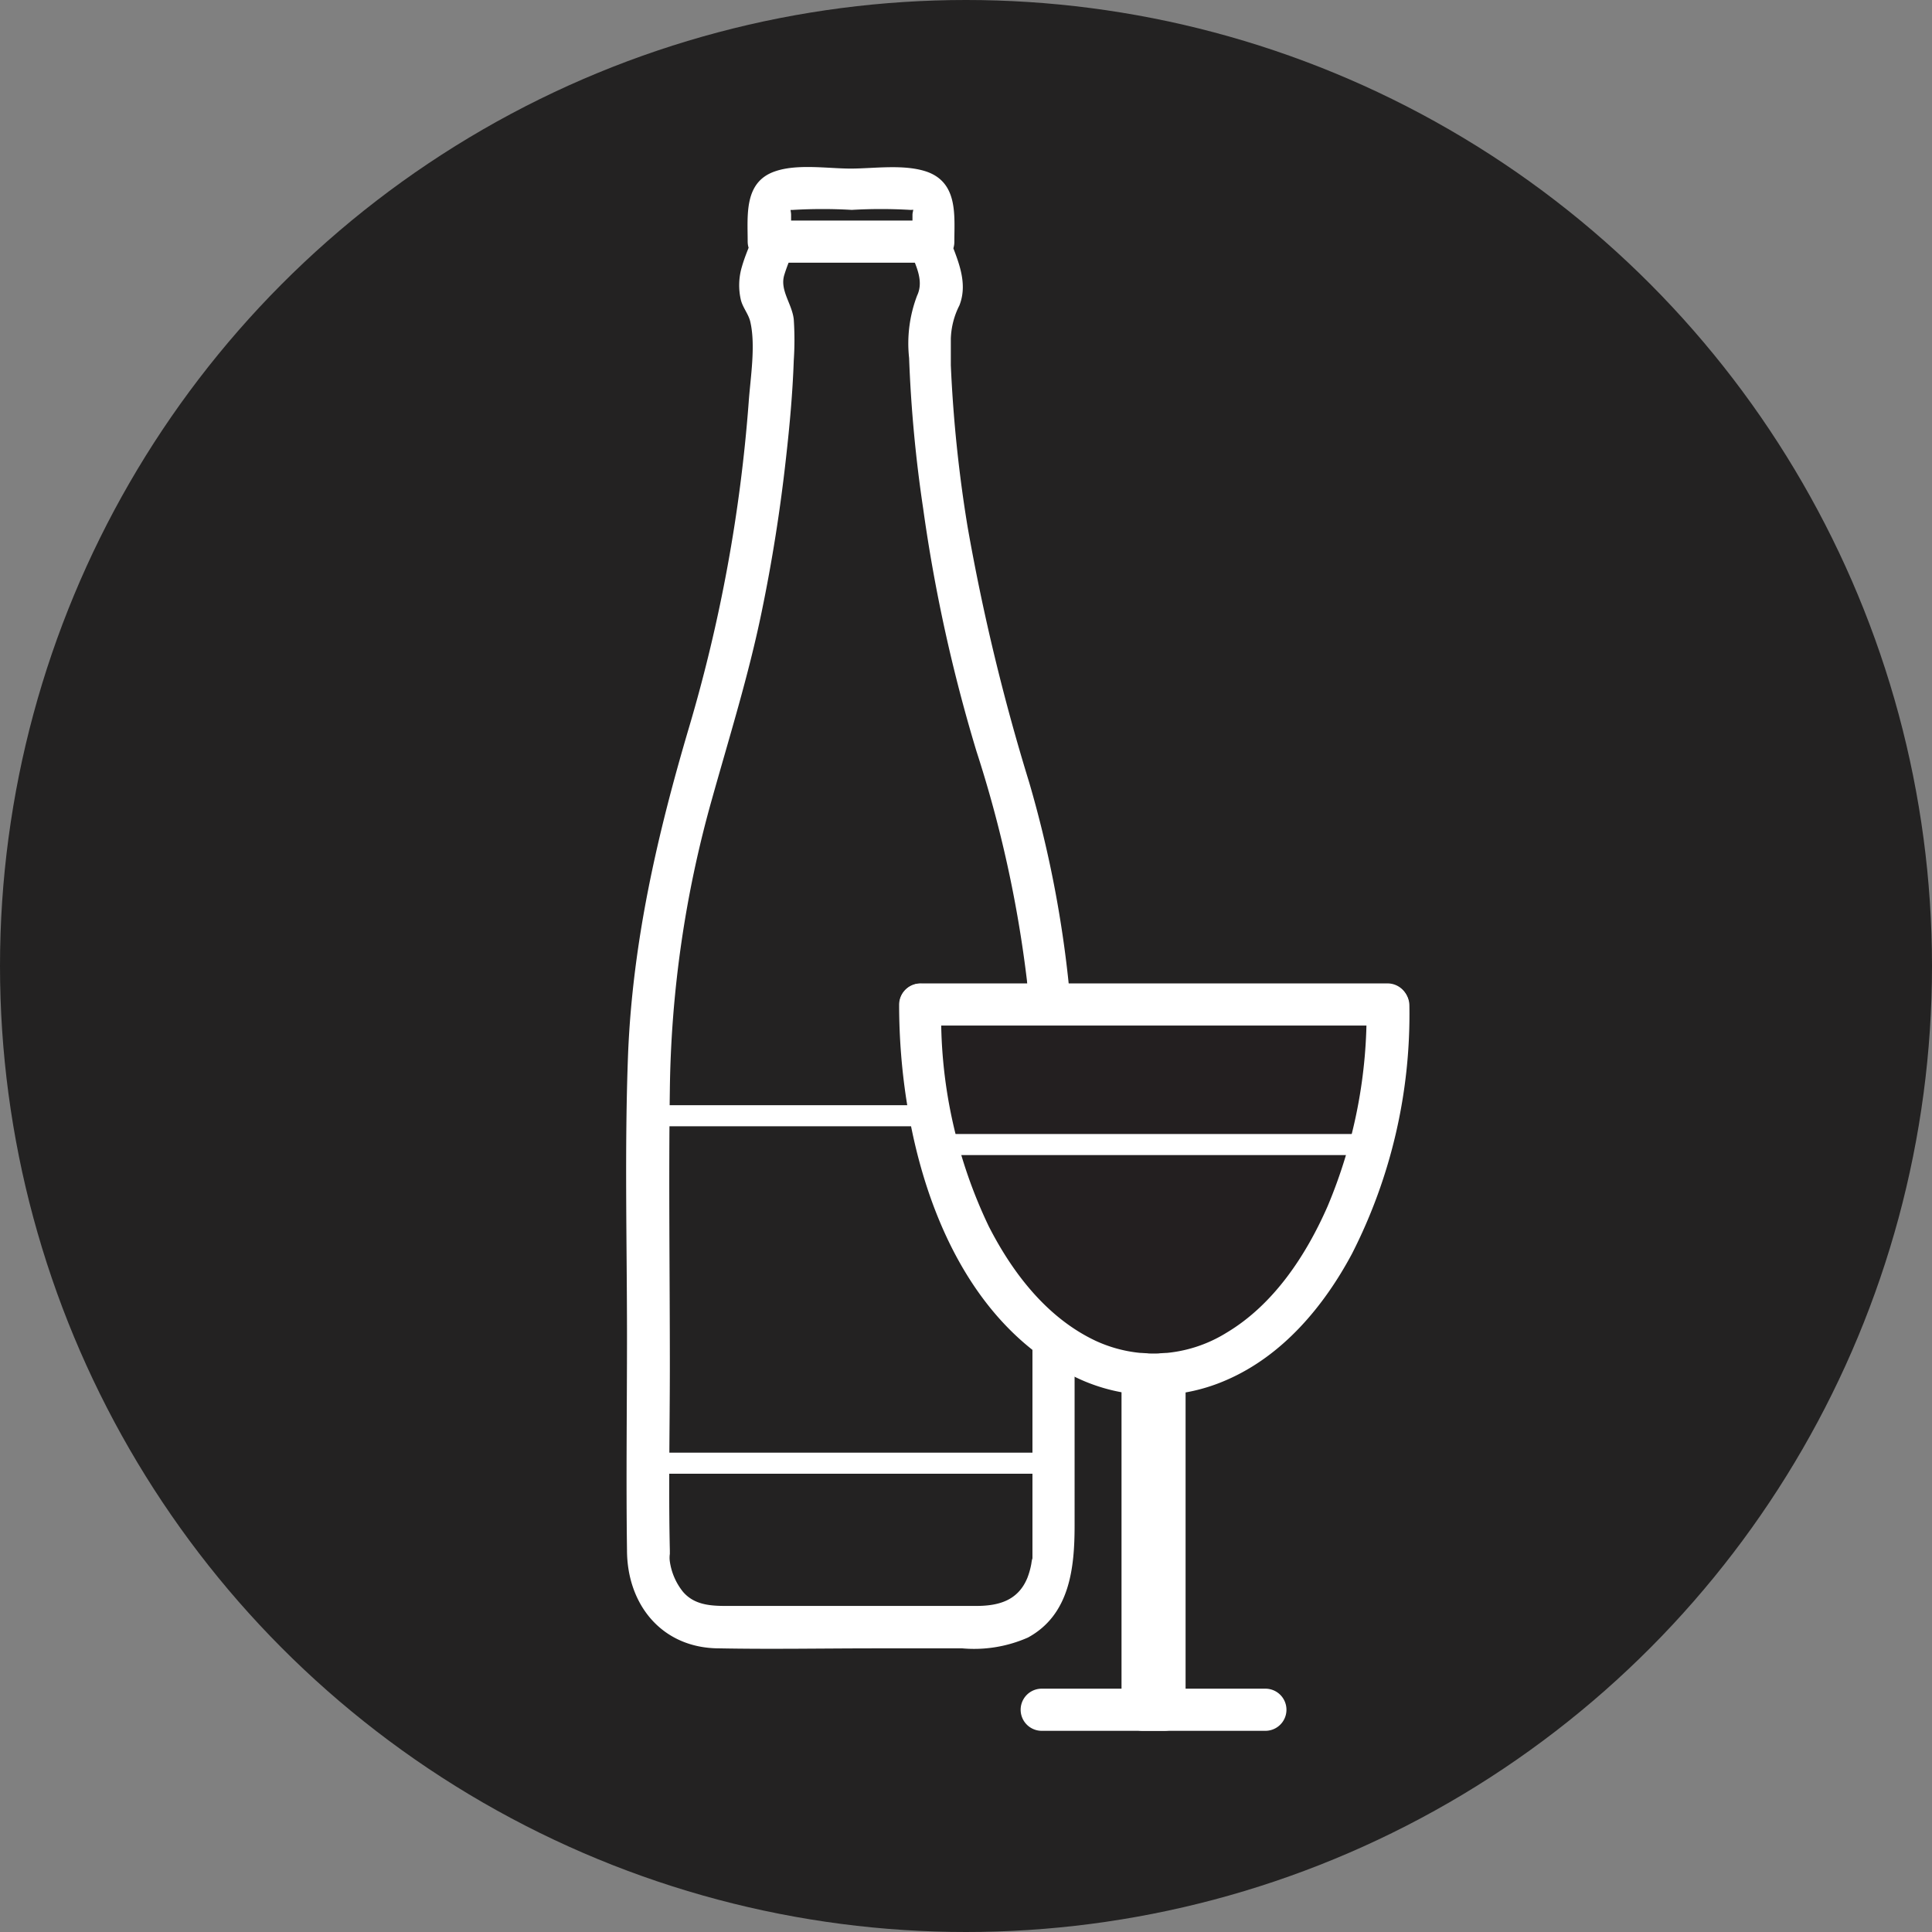 <svg id="Layer_1" data-name="Layer 1" xmlns="http://www.w3.org/2000/svg" viewBox="0 0 137.52 137.52"><rect x="0" y="0" width="137.52" height="137.52" fill="#808080" stroke="none"/><defs><style>.cls-1{fill:#232222;}.cls-2{fill:#fff;}.cls-3{fill:#231f20;}</style></defs><circle class="cls-1" cx="68.76" cy="68.76" r="68.76"/><path class="cls-2" d="M55.06,18.7h11a1.5,1.5,0,0,0,0-3h-11a1.5,1.5,0,0,0,0,3Z"/><path class="cls-2" d="M76.49,84.88c0-4.47.08-8.94-.28-13.39A80.81,80.81,0,0,0,73.26,55.7a150.05,150.05,0,0,1-4.39-18.22A96.93,96.93,0,0,1,67.68,26c0-.63,0-1.26,0-1.89a5.59,5.59,0,0,1,.61-2.37c.66-1.68-.17-3.34-.75-4.9l-1.45,1.9h.34a1.52,1.52,0,0,0,1.5-1.5c0-1.86.28-4.19-1.91-5C64.4,11.66,62.2,12,60.56,12s-3.84-.36-5.43.21c-2.18.77-1.91,3.11-1.91,5a1.52,1.52,0,0,0,1.5,1.5h.34l-1.45-1.9c-.27.72-.59,1.43-.8,2.17a4.61,4.61,0,0,0-.07,2.39c.15.56.55,1,.67,1.55.39,1.71,0,4-.12,5.73a110.69,110.69,0,0,1-4.24,23.11c-2.26,7.64-4,15.18-4.34,23.17-.26,6.73-.08,13.49-.08,20.22,0,5.06-.07,10.12,0,15.18,0,3.9,2.5,7,6.57,7,3.72.07,7.46,0,11.18,0h6.11a9.5,9.5,0,0,0,4.68-.77c3-1.63,3.32-5,3.32-8V84.88a1.5,1.5,0,0,0-3,0v19.58c0,1.88,0,3.77,0,5.65,0,.21,0,.41,0,.62,0,.42,0,0-.08.58a5.47,5.47,0,0,1-.28,1c-.65,1.59-2,2-3.63,2H52.23c-1.28,0-2.68.08-3.61-1a4.44,4.44,0,0,1-.94-2.16,1.89,1.89,0,0,1,0-.54v-.24c-.1-4.38,0-8.78,0-13.16,0-6.55-.09-13.1,0-19.64a79.66,79.66,0,0,1,3-20.7c1.24-4.43,2.6-8.78,3.53-13.29q1.13-5.46,1.74-11c.26-2.3.47-4.61.55-6.92a22,22,0,0,0,0-2.93c-.12-1.1-1-2.06-.68-3.14.21-.7.52-1.38.77-2.07a1.51,1.51,0,0,0-1.44-1.9h-.34l1.5,1.5c0-.61,0-1.21,0-1.82,0-.24-.08-.37,0-.44-.15.1,0,.09.16.08a36.08,36.08,0,0,1,4.16,0,36.08,36.08,0,0,1,4.16,0c.13,0,.31,0,.16-.08.11.08,0,.19,0,.44V17.2l1.5-1.5h-.34a1.51,1.51,0,0,0-1.44,1.9c.42,1.12,1.15,2.3.61,3.44a9.55,9.55,0,0,0-.57,4.44,96.24,96.24,0,0,0,1,10.71,113.6,113.6,0,0,0,3.8,17.3,86,86,0,0,1,3.59,16.32,143,143,0,0,1,.44,15.07A1.5,1.5,0,0,0,76.49,84.88Z"/><line class="cls-2" x1="46.12" y1="79.42" x2="74.99" y2="79.42"/><path class="cls-2" d="M46.12,80.17H75a.75.75,0,0,0,0-1.5H46.12a.75.75,0,0,0,0,1.5Z"/><line class="cls-2" x1="46.12" y1="104.15" x2="74.99" y2="104.15"/><path class="cls-2" d="M46.12,104.9H75a.75.75,0,0,0,0-1.5H46.12a.75.75,0,0,0,0,1.5Z"/><path class="cls-3" d="M98.77,71.58v.14c0,14.43-7.46,26.13-16.66,26.13S65.45,86.15,65.45,71.72v-.2"/><path class="cls-2" d="M97.27,71.58A35.33,35.33,0,0,1,94.5,85.86c-1.54,3.51-3.84,7-7.19,9a9.83,9.83,0,0,1-9.32.58c-3.46-1.63-5.91-4.82-7.61-8.15A34.57,34.57,0,0,1,67,71.52a1.5,1.5,0,0,0-3,0c0,9.33,3,21.2,11.8,26.11a12.81,12.81,0,0,0,11.5.6c4-1.73,6.94-5.25,8.94-9a37.49,37.49,0,0,0,4.08-17.65,1.5,1.5,0,0,0-3,0Z"/><line class="cls-2" x1="65.53" y1="71.52" x2="98.77" y2="71.58"/><path class="cls-2" d="M65.53,73l29.12,0h4.12a1.5,1.5,0,0,0,0-3L69.65,70H65.53a1.5,1.5,0,0,0,0,3Z"/><polyline class="cls-3" points="82.89 97.81 82.89 121.69 81.33 121.69 81.33 97.81"/><path class="cls-2" d="M81.39,97.81V121.7l1.5-1.5H81.33l1.5,1.5V97.81a1.5,1.5,0,0,0-3,0V121.7a1.52,1.52,0,0,0,1.5,1.5h1.56a1.52,1.52,0,0,0,1.5-1.5V97.81a1.5,1.5,0,0,0-3,0Z"/><path class="cls-2" d="M74.15,123.2H90.07a1.5,1.5,0,0,0,0-3H74.15a1.5,1.5,0,0,0,0,3Z"/><line class="cls-3" x1="66.64" y1="81.47" x2="97.57" y2="81.47"/><path class="cls-2" d="M66.64,82.22H97.57a.75.75,0,0,0,0-1.5H66.64a.75.75,0,0,0,0,1.5Z"/></svg>
